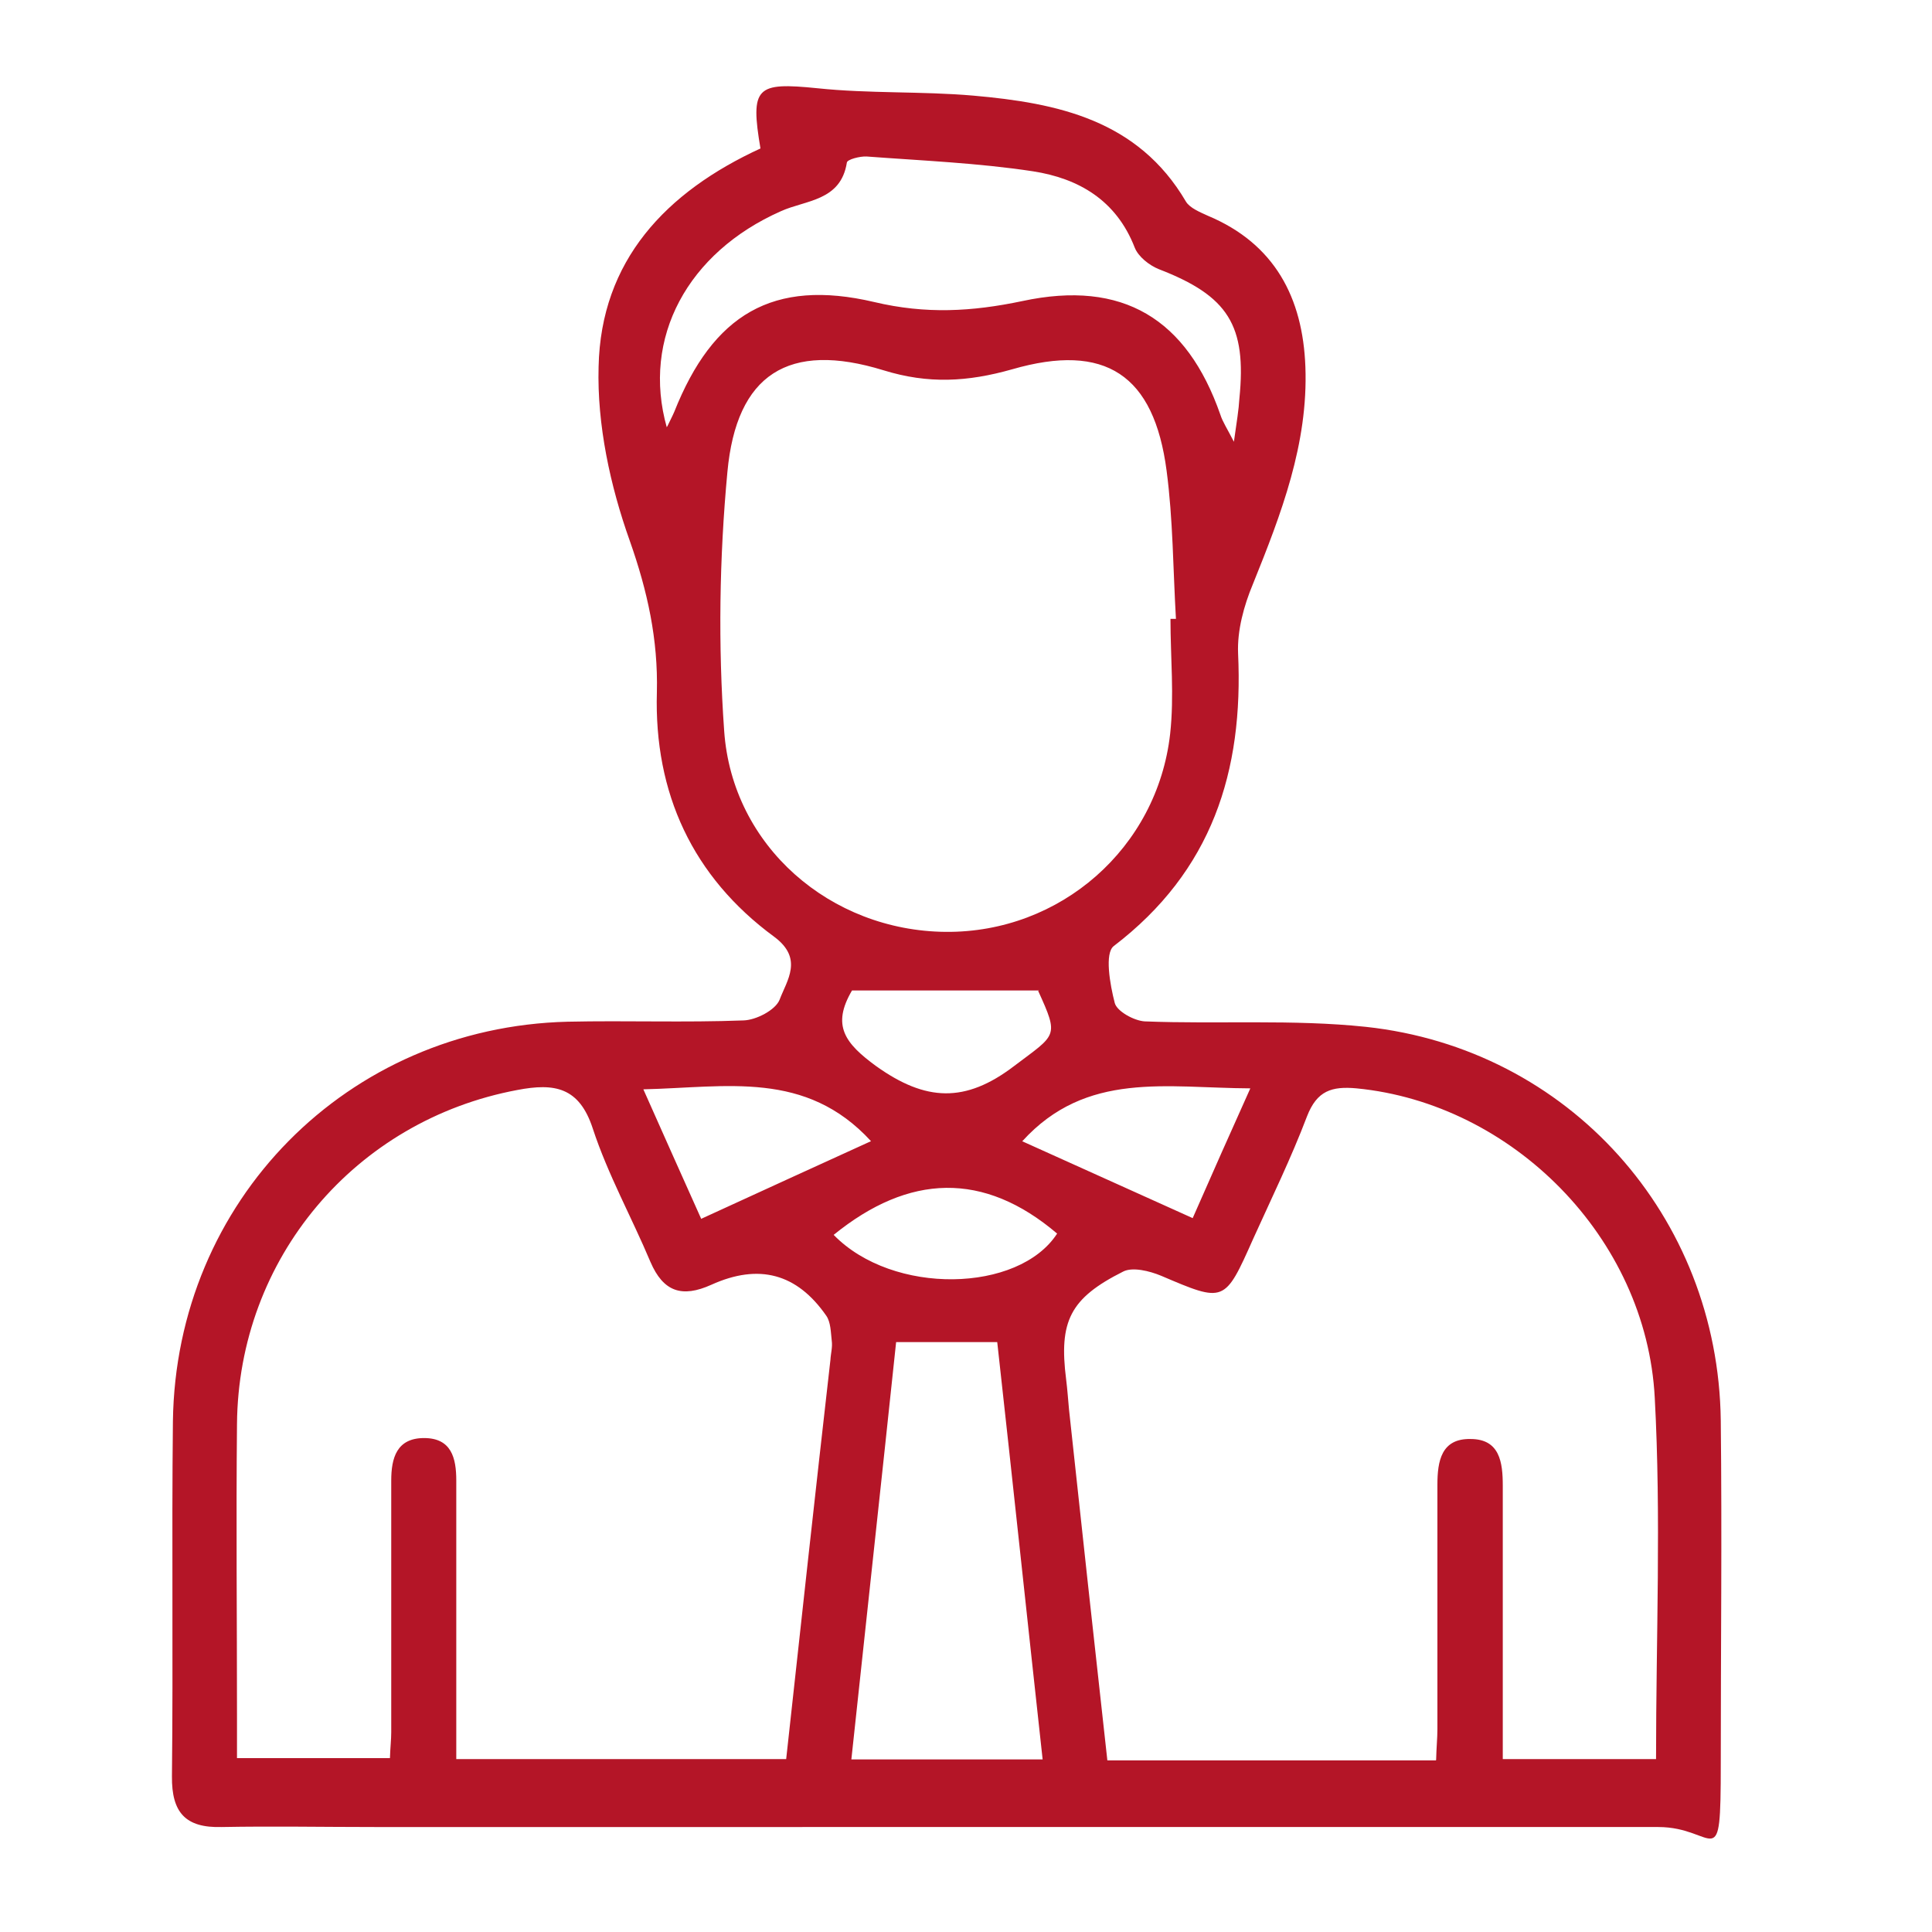 <?xml version="1.0" encoding="UTF-8"?>
<svg xmlns="http://www.w3.org/2000/svg" version="1.1" viewBox="0 0 600 600">
  <defs>
    <style>
      .cls-1 {
        fill: #b41527;
      }
    </style>
  </defs>
  <!-- Generator: Adobe Illustrator 28.7.2, SVG Export Plug-In . SVG Version: 1.2.0 Build 154)  -->
  <g>
    <g id="Layer_1">
      <g id="Layer_1-2" data-name="Layer_1">
        <path class="cls-1" d="M236.2,46.3c-3.3-19.4-1.3-20.8,17.6-18.9,16.1,1.7,32.4.9,48.5,2.3,26.1,2.3,51.1,7.5,66,32.9,1.2,2,4.4,3.3,6.8,4.4,20.8,8.7,29.5,25.5,30.3,46.9.9,23.9-7.5,45.7-16.3,67.5-2.8,6.7-4.9,14.4-4.6,21.5,1.7,36.7-8.1,67.6-38.6,90.9-2.9,2.2-1.2,11.9.3,17.7.7,2.6,6,5.5,9.3,5.7,22.9.9,46-.7,68.7,1.7,63,6.8,109.4,58.8,110.2,122.2.4,35.6,0,71.1,0,106.7s-1.3,19.6-19.4,19.6H116.3c-15.8,0-31.6-.3-47.5,0-11.2.3-15.5-4.5-15.4-15.7.4-36.7-.1-73.6.3-110.3.9-68.4,54.1-122.4,122.6-124.1,18.1-.4,36.4.3,54.6-.4,3.9-.1,9.9-3.2,11.2-6.4,2.3-6.1,7.5-12.8-1.7-19.6-25.3-18.6-37.3-44.6-36.4-75.9.4-16.4-2.9-31.4-8.4-47-6.1-17.1-10.2-36.1-9.7-54.1.7-32.9,20.8-54.3,50.5-67.9v.4ZM446,546.6c.1-4.1.4-6.8.4-9.6v-75.9c0-7.3,1.2-14.4,10.3-14.2,9.1,0,10,7.3,10,14.5v84.9h47.6c0-38,1.6-75.2-.4-112.2-2.6-49.8-44.3-91.4-92.6-96.1-7.7-.7-12.3.7-15.4,8.7-4.9,12.9-11,25.4-16.7,38-8.9,20-8.9,19.9-28.6,11.5-3.6-1.5-8.9-2.8-11.8-1.3-16.5,8.3-20,15.4-17.7,33.5.4,3.2.6,6.2.9,9.4,3.9,36.1,7.8,72.1,11.9,108.9h102ZM244.1,546.8c4.6-42.1,9.1-83.3,13.8-124.5.1-2,.7-3.9.4-6-.3-2.6-.3-5.7-1.7-7.7-9.1-13.1-20.9-16.3-35.7-9.6-9.1,4.1-14.9,2.2-18.9-7.1-5.8-13.8-13.2-27.1-17.9-41.4-4.2-12.9-11.9-14.2-23.4-12-50.4,9.4-86.7,52.3-87.1,103.8-.3,30,0,60.1,0,90.1v13.6h47.5c.1-3.3.4-5.7.4-8v-78.2c0-7,1.7-13.2,10.2-13.2s10,6.2,10,13.2v86.5h102.5v.4ZM363.5,192.2h1.7c-.9-15.4-.9-30.9-2.9-46-3.9-29.8-19-39.9-48-31.5-13.8,3.9-26,4.6-39.9.3-29.5-9.1-45.7,1.2-48.5,31.6-2.5,26.7-2.9,53.7-1,80.4,2.5,35.9,33.1,62.1,68.8,62.4,35.6.3,65.7-26,69.7-61.5,1.3-11.8.1-23.7.1-35.6h0ZM207.2,132.5c.9-1.9,1.6-3.2,2.2-4.6,12-30.2,30.6-41.5,62.1-34.1,16,3.8,30.3,3,46-.3,31.2-6.7,51.1,5.5,61.5,35.3.7,2.2,2,4.1,4.2,8.4.9-6.4,1.5-9.9,1.7-13.4,2.3-22.8-3.5-31.9-25-40.2-3-1.2-6.4-3.9-7.5-6.7-5.7-14.7-17.4-21.5-31.6-23.7-17.1-2.6-34.4-3.3-51.7-4.6-2-.1-6,.9-6.1,1.9-1.9,12-12.8,11.6-20.5,15.1-28.9,12.8-43.3,39.3-35.4,67.2v-.3ZM278.3,416.8c-4.6,43.7-9.3,86.4-13.9,129.6h59.4c-4.8-43.7-9.3-86.4-14.1-129.6h-31.4,0ZM217.8,378.5c18.7-8.6,35.6-16.3,52.7-24.1-20.3-22.1-44.8-16.7-70.7-16.1,6.4,14.4,11.9,26.7,18,40.3h0ZM317.4,354.4c17.7,8,35,15.8,53,23.9,6.1-13.9,11.6-26.3,17.9-40.3-26-.1-50.9-5.5-70.8,16.4ZM322.7,307.6h-58.1c-6.4,10.9-2.2,16.4,7.5,23.5,15.4,11,27.7,11.5,42.8,0,13.2-10,14.1-8.9,7.5-23.4h.1ZM258.9,383.5c18.4,18.9,57.5,18,69.4-.4-22.8-19.4-46-18.6-69.4.4Z"/>
      </g>
    </g>
  </g>
</svg>